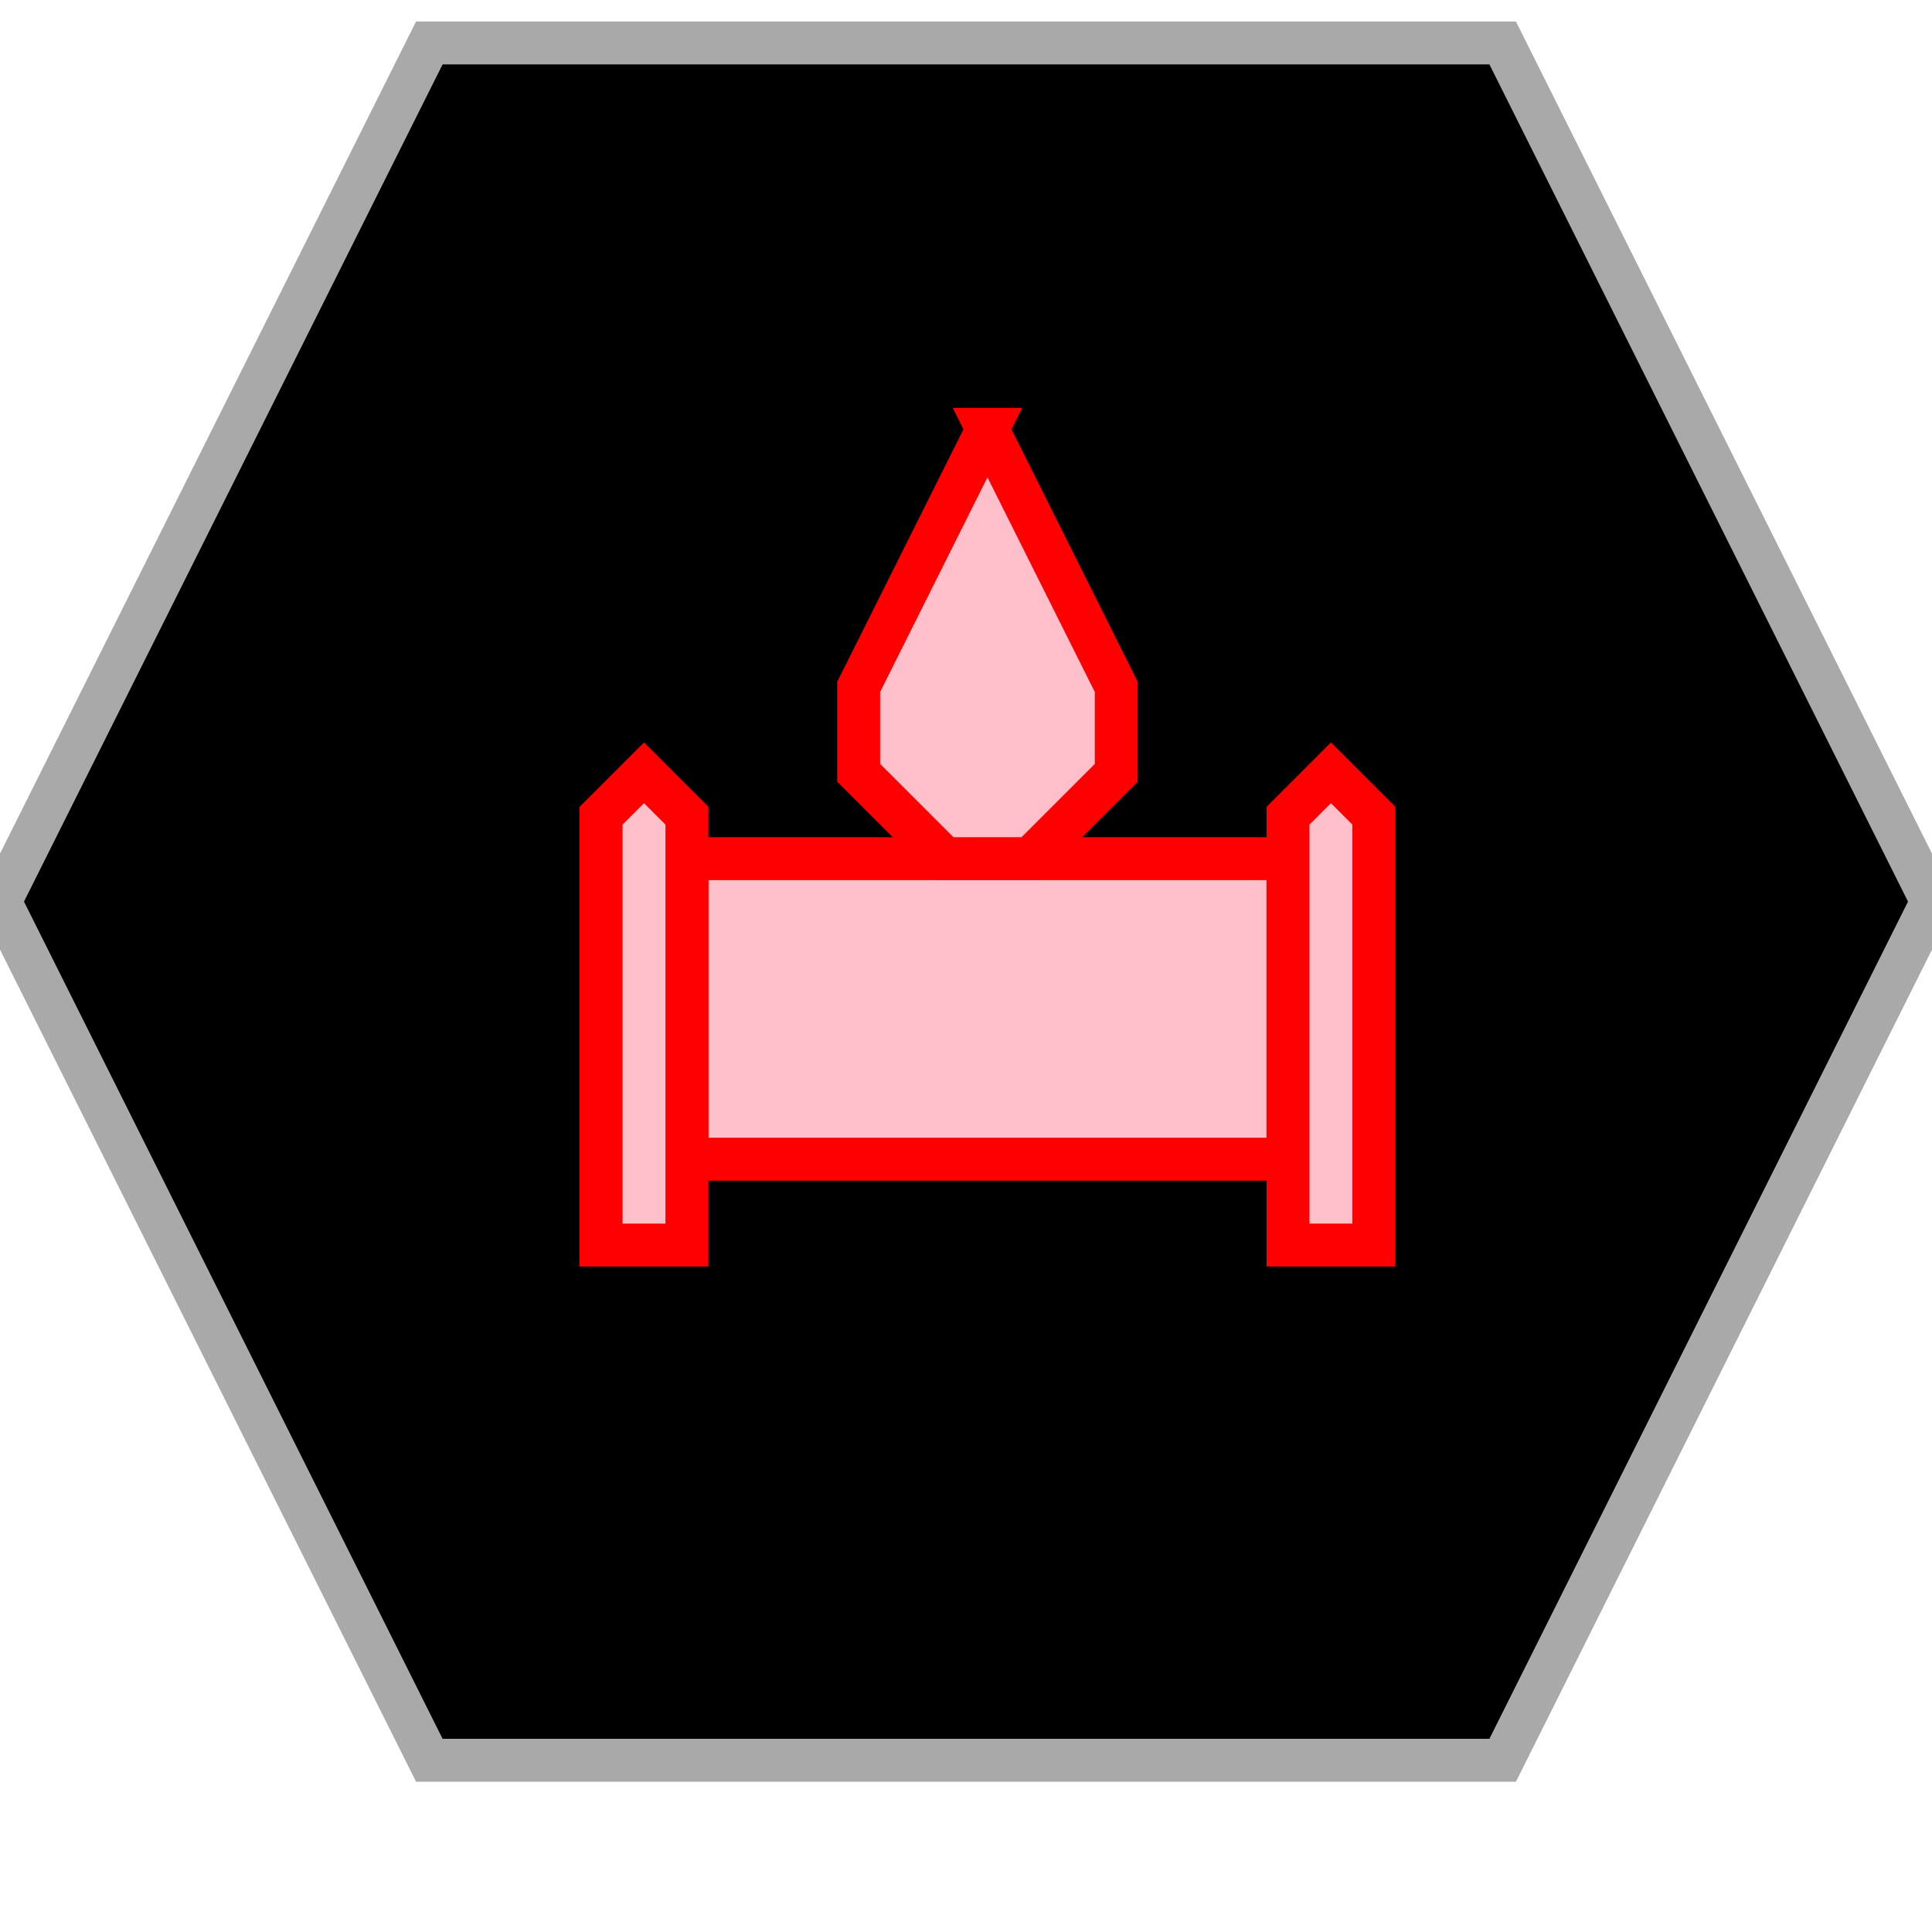 <?xml version="1.0" encoding="UTF-8"?>
<svg version="1.1" baseProfile="full" style="fill-opacity: 1; color-interpolation: auto; stroke: black; text-rendering: auto; stroke-linecap: square; stroke-miterlimit: 10; stroke-opacity: 1; shape-rendering: auto; fill: black; stroke-dasharray: none; font-weight: normal; stroke-width: 1; font-family: 'Dialog'; font-style: normal; stroke-linejoin: miter; stroke-dashoffset: 0pt; image-rendering: auto;" xmlns="http://www.w3.org/2000/svg" xmlns:xlink="http://www.w3.org/1999/xlink" xmlns:ev="http://www.w3.org/2001/xml-events" width="45" height="45">
  <defs id="genericDefs"/>
<g style="fill: black; stroke: darkgrey;"><path d="M10 41l-10 -20 10 -20 25 0 10 20 -10 20 Z"/></g>
<g style="fill: pink; font-family: monospace; stroke: red;" transform="translate(23,21)">

<!-- Tho NCA -->
<rect x="-7" y="-1" width="14" height="7" />
<path d="M 0 -11 l -3 6 0 2 2 2 2 0 2 -2 0 -2 -3 -6 Z" />
<path d="M -9 -2 l 0 10 2 0 0 -10 -1 -1 -1 1 Z" />
<path d="M 7 -2 l 0 10 2 0 0 -10 -1 -1 -1 1 Z" />

</g>
</svg>
